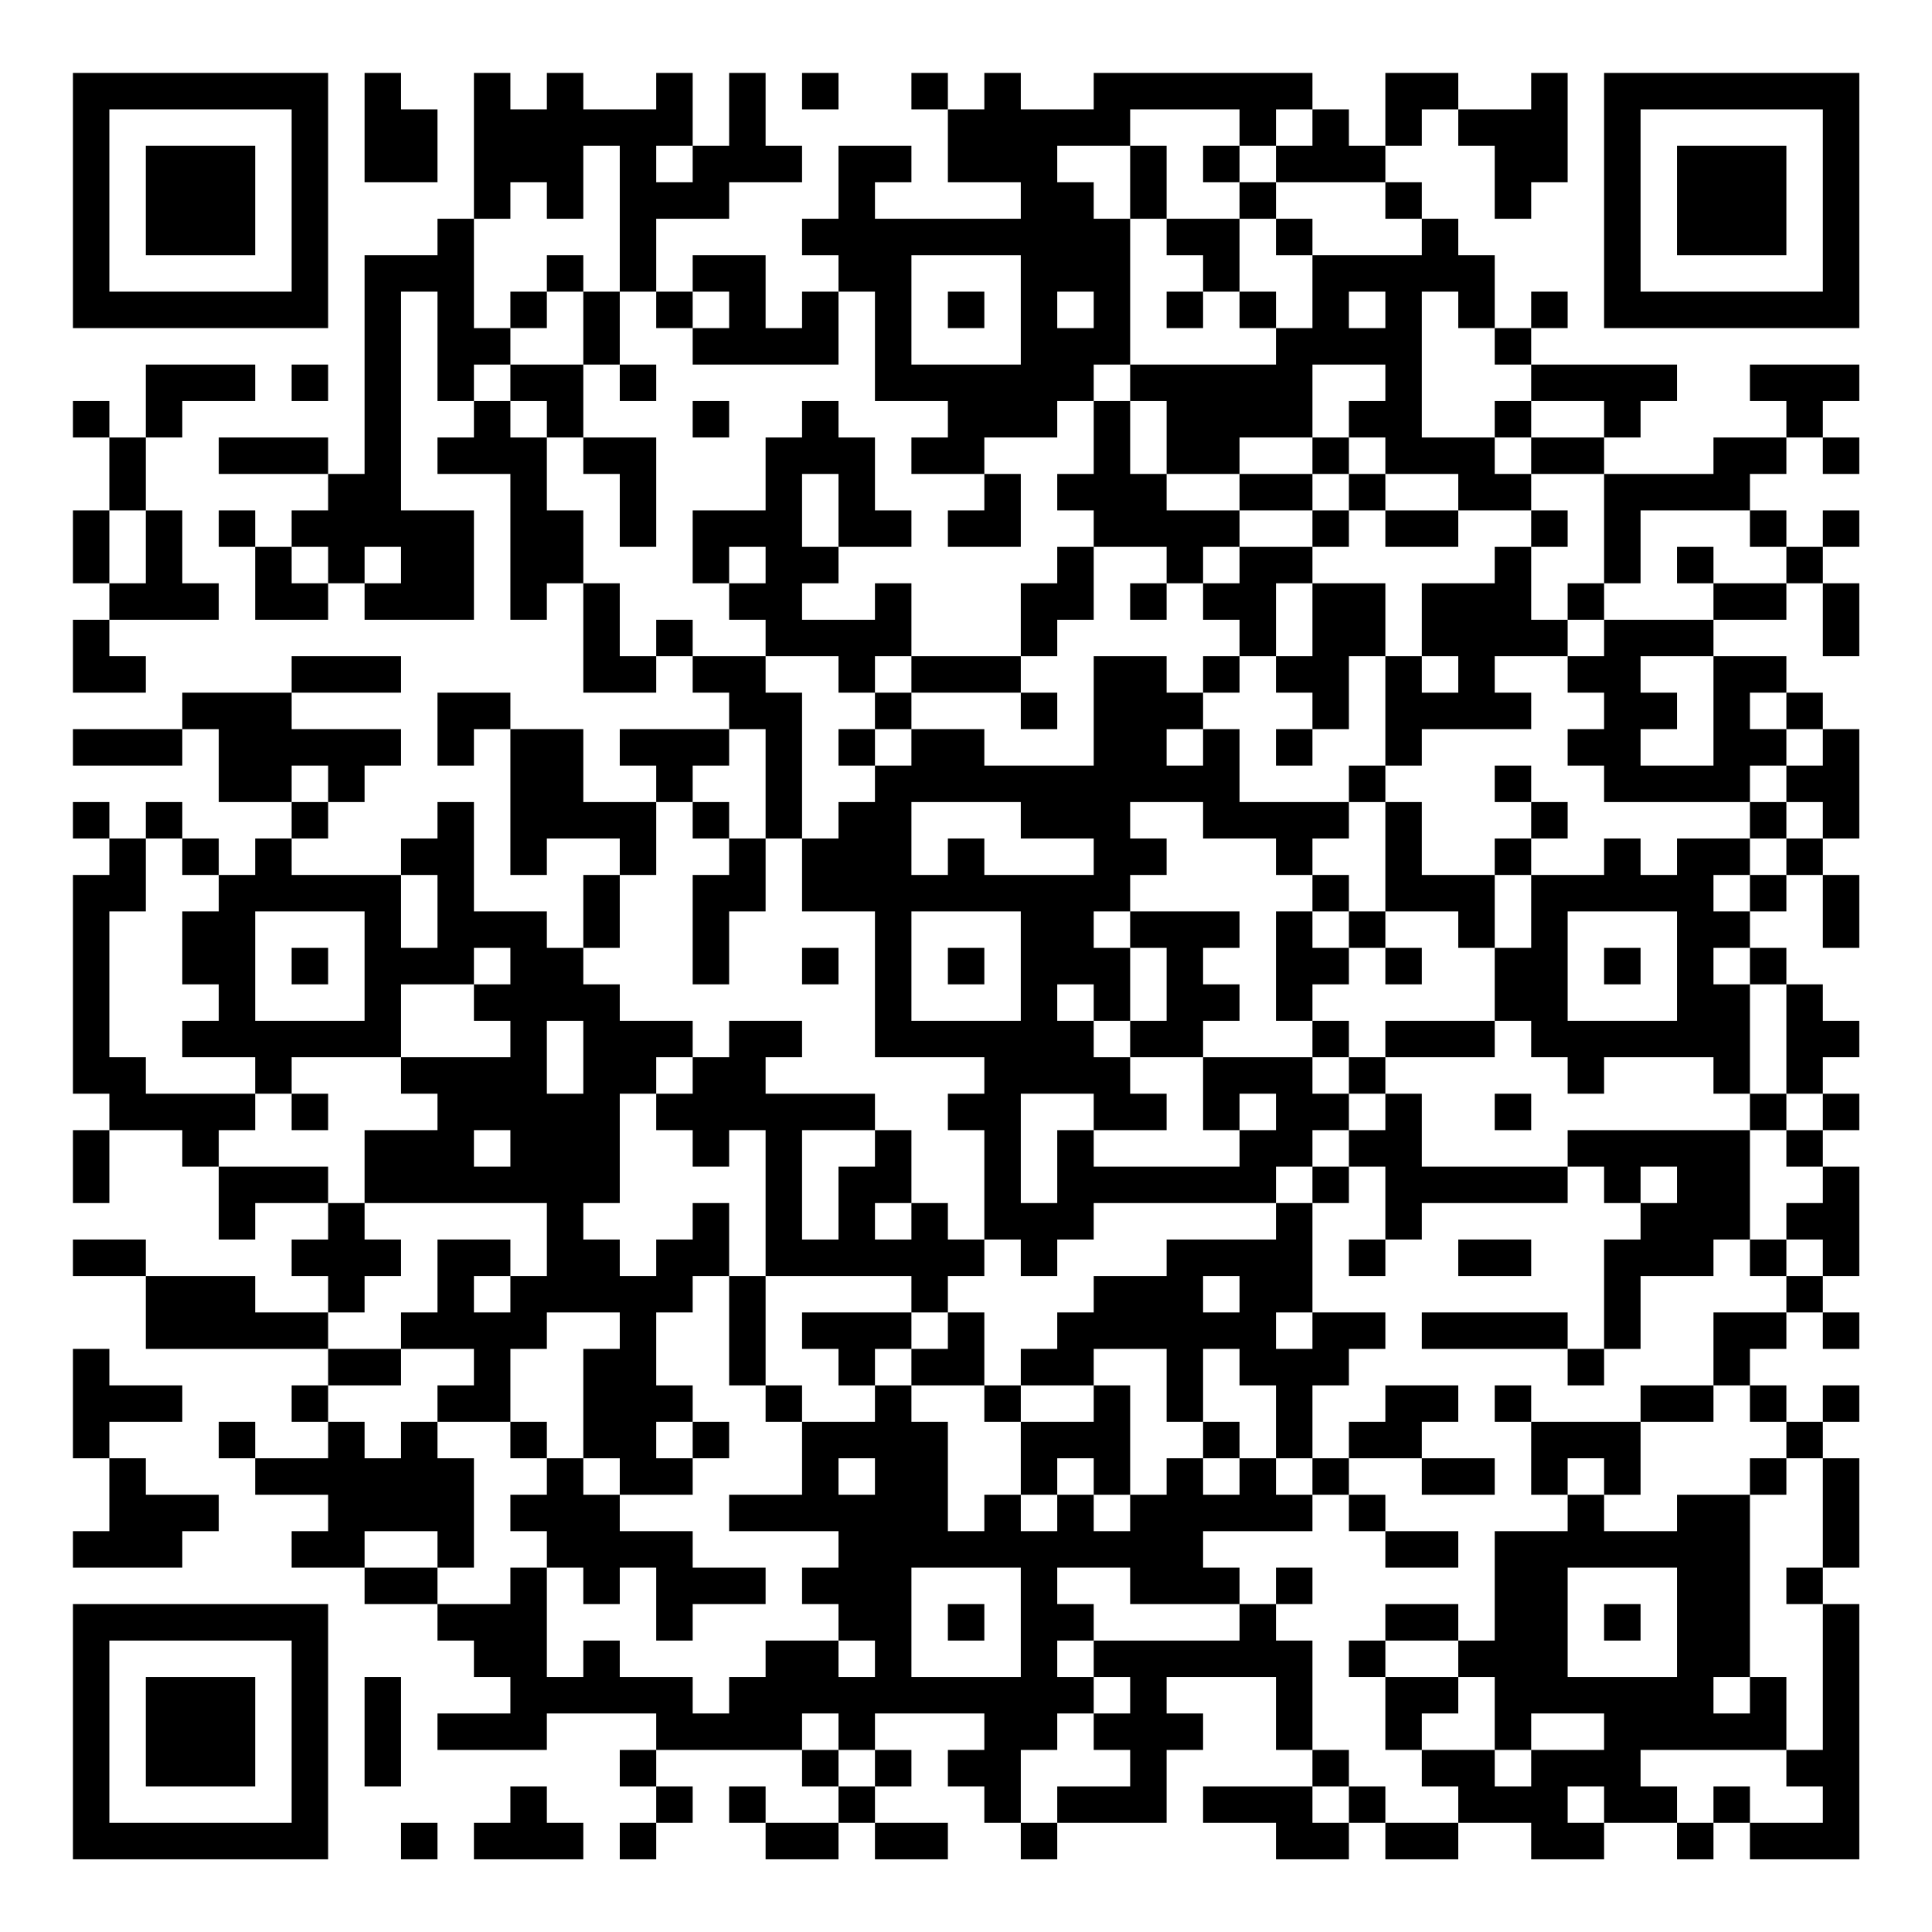 <?xml version="1.0" encoding="UTF-8"?>
<svg xmlns="http://www.w3.org/2000/svg" version="1.1" width="200" height="200" viewBox="0 0 200 200"><rect x="0" y="0" width="200" height="200" fill="#ffffff"/><g transform="scale(3.774)"><g transform="translate(2,2)"><path fill-rule="evenodd" d="M8 0L8 3L10 3L10 1L9 1L9 0ZM11 0L11 4L10 4L10 5L8 5L8 11L7 11L7 10L4 10L4 11L7 11L7 12L6 12L6 13L5 13L5 12L4 12L4 13L5 13L5 15L7 15L7 14L8 14L8 15L11 15L11 12L9 12L9 6L10 6L10 9L11 9L11 10L10 10L10 11L12 11L12 15L13 15L13 14L14 14L14 17L16 17L16 16L17 16L17 17L18 17L18 18L15 18L15 19L16 19L16 20L14 20L14 18L12 18L12 17L10 17L10 19L11 19L11 18L12 18L12 22L13 22L13 21L15 21L15 22L14 22L14 24L13 24L13 23L11 23L11 20L10 20L10 21L9 21L9 22L6 22L6 21L7 21L7 20L8 20L8 19L9 19L9 18L6 18L6 17L9 17L9 16L6 16L6 17L3 17L3 18L0 18L0 19L3 19L3 18L4 18L4 20L6 20L6 21L5 21L5 22L4 22L4 21L3 21L3 20L2 20L2 21L1 21L1 20L0 20L0 21L1 21L1 22L0 22L0 28L1 28L1 29L0 29L0 31L1 31L1 29L3 29L3 30L4 30L4 32L5 32L5 31L7 31L7 32L6 32L6 33L7 33L7 34L5 34L5 33L2 33L2 32L0 32L0 33L2 33L2 35L7 35L7 36L6 36L6 37L7 37L7 38L5 38L5 37L4 37L4 38L5 38L5 39L7 39L7 40L6 40L6 41L8 41L8 42L10 42L10 43L11 43L11 44L12 44L12 45L10 45L10 46L13 46L13 45L16 45L16 46L15 46L15 47L16 47L16 48L15 48L15 49L16 49L16 48L17 48L17 47L16 47L16 46L20 46L20 47L21 47L21 48L19 48L19 47L18 47L18 48L19 48L19 49L21 49L21 48L22 48L22 49L24 49L24 48L22 48L22 47L23 47L23 46L22 46L22 45L25 45L25 46L24 46L24 47L25 47L25 48L26 48L26 49L27 49L27 48L30 48L30 46L31 46L31 45L30 45L30 44L33 44L33 46L34 46L34 47L31 47L31 48L33 48L33 49L35 49L35 48L36 48L36 49L38 49L38 48L40 48L40 49L42 49L42 48L44 48L44 49L45 49L45 48L46 48L46 49L49 49L49 42L48 42L48 41L49 41L49 38L48 38L48 37L49 37L49 36L48 36L48 37L47 37L47 36L46 36L46 35L47 35L47 34L48 34L48 35L49 35L49 34L48 34L48 33L49 33L49 30L48 30L48 29L49 29L49 28L48 28L48 27L49 27L49 26L48 26L48 25L47 25L47 24L46 24L46 23L47 23L47 22L48 22L48 24L49 24L49 22L48 22L48 21L49 21L49 18L48 18L48 17L47 17L47 16L45 16L45 15L47 15L47 14L48 14L48 16L49 16L49 14L48 14L48 13L49 13L49 12L48 12L48 13L47 13L47 12L46 12L46 11L47 11L47 10L48 10L48 11L49 11L49 10L48 10L48 9L49 9L49 8L46 8L46 9L47 9L47 10L45 10L45 11L42 11L42 10L43 10L43 9L44 9L44 8L40 8L40 7L41 7L41 6L40 6L40 7L39 7L39 5L38 5L38 4L37 4L37 3L36 3L36 2L37 2L37 1L38 1L38 2L39 2L39 4L40 4L40 3L41 3L41 0L40 0L40 1L38 1L38 0L36 0L36 2L35 2L35 1L34 1L34 0L28 0L28 1L26 1L26 0L25 0L25 1L24 1L24 0L23 0L23 1L24 1L24 3L26 3L26 4L22 4L22 3L23 3L23 2L21 2L21 4L20 4L20 5L21 5L21 6L20 6L20 7L19 7L19 5L17 5L17 6L16 6L16 4L18 4L18 3L20 3L20 2L19 2L19 0L18 0L18 2L17 2L17 0L16 0L16 1L14 1L14 0L13 0L13 1L12 1L12 0ZM20 0L20 1L21 1L21 0ZM29 1L29 2L27 2L27 3L28 3L28 4L29 4L29 8L28 8L28 9L27 9L27 10L25 10L25 11L23 11L23 10L24 10L24 9L22 9L22 6L21 6L21 8L17 8L17 7L18 7L18 6L17 6L17 7L16 7L16 6L15 6L15 2L14 2L14 4L13 4L13 3L12 3L12 4L11 4L11 7L12 7L12 8L11 8L11 9L12 9L12 10L13 10L13 12L14 12L14 14L15 14L15 16L16 16L16 15L17 15L17 16L19 16L19 17L20 17L20 21L19 21L19 18L18 18L18 19L17 19L17 20L16 20L16 22L15 22L15 24L14 24L14 25L15 25L15 26L17 26L17 27L16 27L16 28L15 28L15 31L14 31L14 32L15 32L15 33L16 33L16 32L17 32L17 31L18 31L18 33L17 33L17 34L16 34L16 36L17 36L17 37L16 37L16 38L17 38L17 39L15 39L15 38L14 38L14 35L15 35L15 34L13 34L13 35L12 35L12 37L10 37L10 36L11 36L11 35L9 35L9 34L10 34L10 32L12 32L12 33L11 33L11 34L12 34L12 33L13 33L13 31L8 31L8 29L10 29L10 28L9 28L9 27L12 27L12 26L11 26L11 25L12 25L12 24L11 24L11 25L9 25L9 27L6 27L6 28L5 28L5 27L3 27L3 26L4 26L4 25L3 25L3 23L4 23L4 22L3 22L3 21L2 21L2 23L1 23L1 27L2 27L2 28L5 28L5 29L4 29L4 30L7 30L7 31L8 31L8 32L9 32L9 33L8 33L8 34L7 34L7 35L9 35L9 36L7 36L7 37L8 37L8 38L9 38L9 37L10 37L10 38L11 38L11 41L10 41L10 40L8 40L8 41L10 41L10 42L12 42L12 41L13 41L13 44L14 44L14 43L15 43L15 44L17 44L17 45L18 45L18 44L19 44L19 43L21 43L21 44L22 44L22 43L21 43L21 42L20 42L20 41L21 41L21 40L18 40L18 39L20 39L20 37L22 37L22 36L23 36L23 37L24 37L24 40L25 40L25 39L26 39L26 40L27 40L27 39L28 39L28 40L29 40L29 39L30 39L30 38L31 38L31 39L32 39L32 38L33 38L33 39L34 39L34 40L31 40L31 41L32 41L32 42L29 42L29 41L27 41L27 42L28 42L28 43L27 43L27 44L28 44L28 45L27 45L27 46L26 46L26 48L27 48L27 47L29 47L29 46L28 46L28 45L29 45L29 44L28 44L28 43L32 43L32 42L33 42L33 43L34 43L34 46L35 46L35 47L34 47L34 48L35 48L35 47L36 47L36 48L38 48L38 47L37 47L37 46L39 46L39 47L40 47L40 46L42 46L42 45L40 45L40 46L39 46L39 44L38 44L38 43L39 43L39 40L41 40L41 39L42 39L42 40L44 40L44 39L46 39L46 44L45 44L45 45L46 45L46 44L47 44L47 46L43 46L43 47L44 47L44 48L45 48L45 47L46 47L46 48L48 48L48 47L47 47L47 46L48 46L48 42L47 42L47 41L48 41L48 38L47 38L47 37L46 37L46 36L45 36L45 34L47 34L47 33L48 33L48 32L47 32L47 31L48 31L48 30L47 30L47 29L48 29L48 28L47 28L47 25L46 25L46 24L45 24L45 25L46 25L46 28L45 28L45 27L42 27L42 28L41 28L41 27L40 27L40 26L39 26L39 24L40 24L40 22L42 22L42 21L43 21L43 22L44 22L44 21L46 21L46 22L45 22L45 23L46 23L46 22L47 22L47 21L48 21L48 20L47 20L47 19L48 19L48 18L47 18L47 17L46 17L46 18L47 18L47 19L46 19L46 20L42 20L42 19L41 19L41 18L42 18L42 17L41 17L41 16L42 16L42 15L45 15L45 14L47 14L47 13L46 13L46 12L43 12L43 14L42 14L42 11L40 11L40 10L42 10L42 9L40 9L40 8L39 8L39 7L38 7L38 6L37 6L37 10L39 10L39 11L40 11L40 12L38 12L38 11L36 11L36 10L35 10L35 9L36 9L36 8L34 8L34 10L32 10L32 11L30 11L30 9L29 9L29 8L33 8L33 7L34 7L34 5L37 5L37 4L36 4L36 3L33 3L33 2L34 2L34 1L33 1L33 2L32 2L32 1ZM16 2L16 3L17 3L17 2ZM29 2L29 4L30 4L30 5L31 5L31 6L30 6L30 7L31 7L31 6L32 6L32 7L33 7L33 6L32 6L32 4L33 4L33 5L34 5L34 4L33 4L33 3L32 3L32 2L31 2L31 3L32 3L32 4L30 4L30 2ZM13 5L13 6L12 6L12 7L13 7L13 6L14 6L14 8L12 8L12 9L13 9L13 10L14 10L14 11L15 11L15 13L16 13L16 10L14 10L14 8L15 8L15 9L16 9L16 8L15 8L15 6L14 6L14 5ZM23 5L23 8L26 8L26 5ZM24 6L24 7L25 7L25 6ZM27 6L27 7L28 7L28 6ZM35 6L35 7L36 7L36 6ZM2 8L2 10L1 10L1 9L0 9L0 10L1 10L1 12L0 12L0 14L1 14L1 15L0 15L0 17L2 17L2 16L1 16L1 15L4 15L4 14L3 14L3 12L2 12L2 10L3 10L3 9L5 9L5 8ZM6 8L6 9L7 9L7 8ZM17 9L17 10L18 10L18 9ZM20 9L20 10L19 10L19 12L17 12L17 14L18 14L18 15L19 15L19 16L21 16L21 17L22 17L22 18L21 18L21 19L22 19L22 20L21 20L21 21L20 21L20 23L22 23L22 27L25 27L25 28L24 28L24 29L25 29L25 32L24 32L24 31L23 31L23 29L22 29L22 28L19 28L19 27L20 27L20 26L18 26L18 27L17 27L17 28L16 28L16 29L17 29L17 30L18 30L18 29L19 29L19 33L18 33L18 36L19 36L19 37L20 37L20 36L19 36L19 33L23 33L23 34L20 34L20 35L21 35L21 36L22 36L22 35L23 35L23 36L25 36L25 37L26 37L26 39L27 39L27 38L28 38L28 39L29 39L29 36L28 36L28 35L30 35L30 37L31 37L31 38L32 38L32 37L31 37L31 35L32 35L32 36L33 36L33 38L34 38L34 39L35 39L35 40L36 40L36 41L38 41L38 40L36 40L36 39L35 39L35 38L37 38L37 39L39 39L39 38L37 38L37 37L38 37L38 36L36 36L36 37L35 37L35 38L34 38L34 36L35 36L35 35L36 35L36 34L34 34L34 31L35 31L35 30L36 30L36 32L35 32L35 33L36 33L36 32L37 32L37 31L41 31L41 30L42 30L42 31L43 31L43 32L42 32L42 35L41 35L41 34L37 34L37 35L41 35L41 36L42 36L42 35L43 35L43 33L45 33L45 32L46 32L46 33L47 33L47 32L46 32L46 29L47 29L47 28L46 28L46 29L41 29L41 30L37 30L37 28L36 28L36 27L39 27L39 26L36 26L36 27L35 27L35 26L34 26L34 25L35 25L35 24L36 24L36 25L37 25L37 24L36 24L36 23L38 23L38 24L39 24L39 22L40 22L40 21L41 21L41 20L40 20L40 19L39 19L39 20L40 20L40 21L39 21L39 22L37 22L37 20L36 20L36 19L37 19L37 18L40 18L40 17L39 17L39 16L41 16L41 15L42 15L42 14L41 14L41 15L40 15L40 13L41 13L41 12L40 12L40 13L39 13L39 14L37 14L37 16L36 16L36 14L34 14L34 13L35 13L35 12L36 12L36 13L38 13L38 12L36 12L36 11L35 11L35 10L34 10L34 11L32 11L32 12L30 12L30 11L29 11L29 9L28 9L28 11L27 11L27 12L28 12L28 13L27 13L27 14L26 14L26 16L23 16L23 14L22 14L22 15L20 15L20 14L21 14L21 13L23 13L23 12L22 12L22 10L21 10L21 9ZM39 9L39 10L40 10L40 9ZM20 11L20 13L21 13L21 11ZM25 11L25 12L24 12L24 13L26 13L26 11ZM34 11L34 12L32 12L32 13L31 13L31 14L30 14L30 13L28 13L28 15L27 15L27 16L26 16L26 17L23 17L23 16L22 16L22 17L23 17L23 18L22 18L22 19L23 19L23 18L25 18L25 19L28 19L28 16L30 16L30 17L31 17L31 18L30 18L30 19L31 19L31 18L32 18L32 20L35 20L35 21L34 21L34 22L33 22L33 21L31 21L31 20L29 20L29 21L30 21L30 22L29 22L29 23L28 23L28 24L29 24L29 26L28 26L28 25L27 25L27 26L28 26L28 27L29 27L29 28L30 28L30 29L28 29L28 28L26 28L26 31L27 31L27 29L28 29L28 30L32 30L32 29L33 29L33 28L32 28L32 29L31 29L31 27L34 27L34 28L35 28L35 29L34 29L34 30L33 30L33 31L28 31L28 32L27 32L27 33L26 33L26 32L25 32L25 33L24 33L24 34L23 34L23 35L24 35L24 34L25 34L25 36L26 36L26 37L28 37L28 36L26 36L26 35L27 35L27 34L28 34L28 33L30 33L30 32L33 32L33 31L34 31L34 30L35 30L35 29L36 29L36 28L35 28L35 27L34 27L34 26L33 26L33 23L34 23L34 24L35 24L35 23L36 23L36 20L35 20L35 19L36 19L36 16L35 16L35 18L34 18L34 17L33 17L33 16L34 16L34 14L33 14L33 16L32 16L32 15L31 15L31 14L32 14L32 13L34 13L34 12L35 12L35 11ZM1 12L1 14L2 14L2 12ZM6 13L6 14L7 14L7 13ZM8 13L8 14L9 14L9 13ZM18 13L18 14L19 14L19 13ZM44 13L44 14L45 14L45 13ZM29 14L29 15L30 15L30 14ZM31 16L31 17L32 17L32 16ZM37 16L37 17L38 17L38 16ZM43 16L43 17L44 17L44 18L43 18L43 19L45 19L45 16ZM26 17L26 18L27 18L27 17ZM33 18L33 19L34 19L34 18ZM6 19L6 20L7 20L7 19ZM17 20L17 21L18 21L18 22L17 22L17 25L18 25L18 23L19 23L19 21L18 21L18 20ZM23 20L23 22L24 22L24 21L25 21L25 22L28 22L28 21L26 21L26 20ZM46 20L46 21L47 21L47 20ZM9 22L9 24L10 24L10 22ZM34 22L34 23L35 23L35 22ZM5 23L5 26L8 26L8 23ZM23 23L23 26L26 26L26 23ZM29 23L29 24L30 24L30 26L29 26L29 27L31 27L31 26L32 26L32 25L31 25L31 24L32 24L32 23ZM41 23L41 26L44 26L44 23ZM6 24L6 25L7 25L7 24ZM20 24L20 25L21 25L21 24ZM24 24L24 25L25 25L25 24ZM42 24L42 25L43 25L43 24ZM13 26L13 28L14 28L14 26ZM6 28L6 29L7 29L7 28ZM39 28L39 29L40 29L40 28ZM11 29L11 30L12 30L12 29ZM20 29L20 32L21 32L21 30L22 30L22 29ZM43 30L43 31L44 31L44 30ZM22 31L22 32L23 32L23 31ZM38 32L38 33L40 33L40 32ZM31 33L31 34L32 34L32 33ZM33 34L33 35L34 35L34 34ZM0 35L0 38L1 38L1 40L0 40L0 41L3 41L3 40L4 40L4 39L2 39L2 38L1 38L1 37L3 37L3 36L1 36L1 35ZM39 36L39 37L40 37L40 39L41 39L41 38L42 38L42 39L43 39L43 37L45 37L45 36L43 36L43 37L40 37L40 36ZM12 37L12 38L13 38L13 39L12 39L12 40L13 40L13 41L14 41L14 42L15 42L15 41L16 41L16 43L17 43L17 42L19 42L19 41L17 41L17 40L15 40L15 39L14 39L14 38L13 38L13 37ZM17 37L17 38L18 38L18 37ZM21 38L21 39L22 39L22 38ZM46 38L46 39L47 39L47 38ZM23 41L23 44L26 44L26 41ZM33 41L33 42L34 42L34 41ZM41 41L41 44L44 44L44 41ZM24 42L24 43L25 43L25 42ZM36 42L36 43L35 43L35 44L36 44L36 46L37 46L37 45L38 45L38 44L36 44L36 43L38 43L38 42ZM42 42L42 43L43 43L43 42ZM8 44L8 47L9 47L9 44ZM20 45L20 46L21 46L21 47L22 47L22 46L21 46L21 45ZM12 47L12 48L11 48L11 49L14 49L14 48L13 48L13 47ZM41 47L41 48L42 48L42 47ZM9 48L9 49L10 49L10 48ZM0 0L0 7L7 7L7 0ZM1 1L1 6L6 6L6 1ZM2 2L2 5L5 5L5 2ZM42 0L42 7L49 7L49 0ZM43 1L43 6L48 6L48 1ZM44 2L44 5L47 5L47 2ZM0 42L0 49L7 49L7 42ZM1 43L1 48L6 48L6 43ZM2 44L2 47L5 47L5 44Z" fill="#000000"/></g></g></svg>
